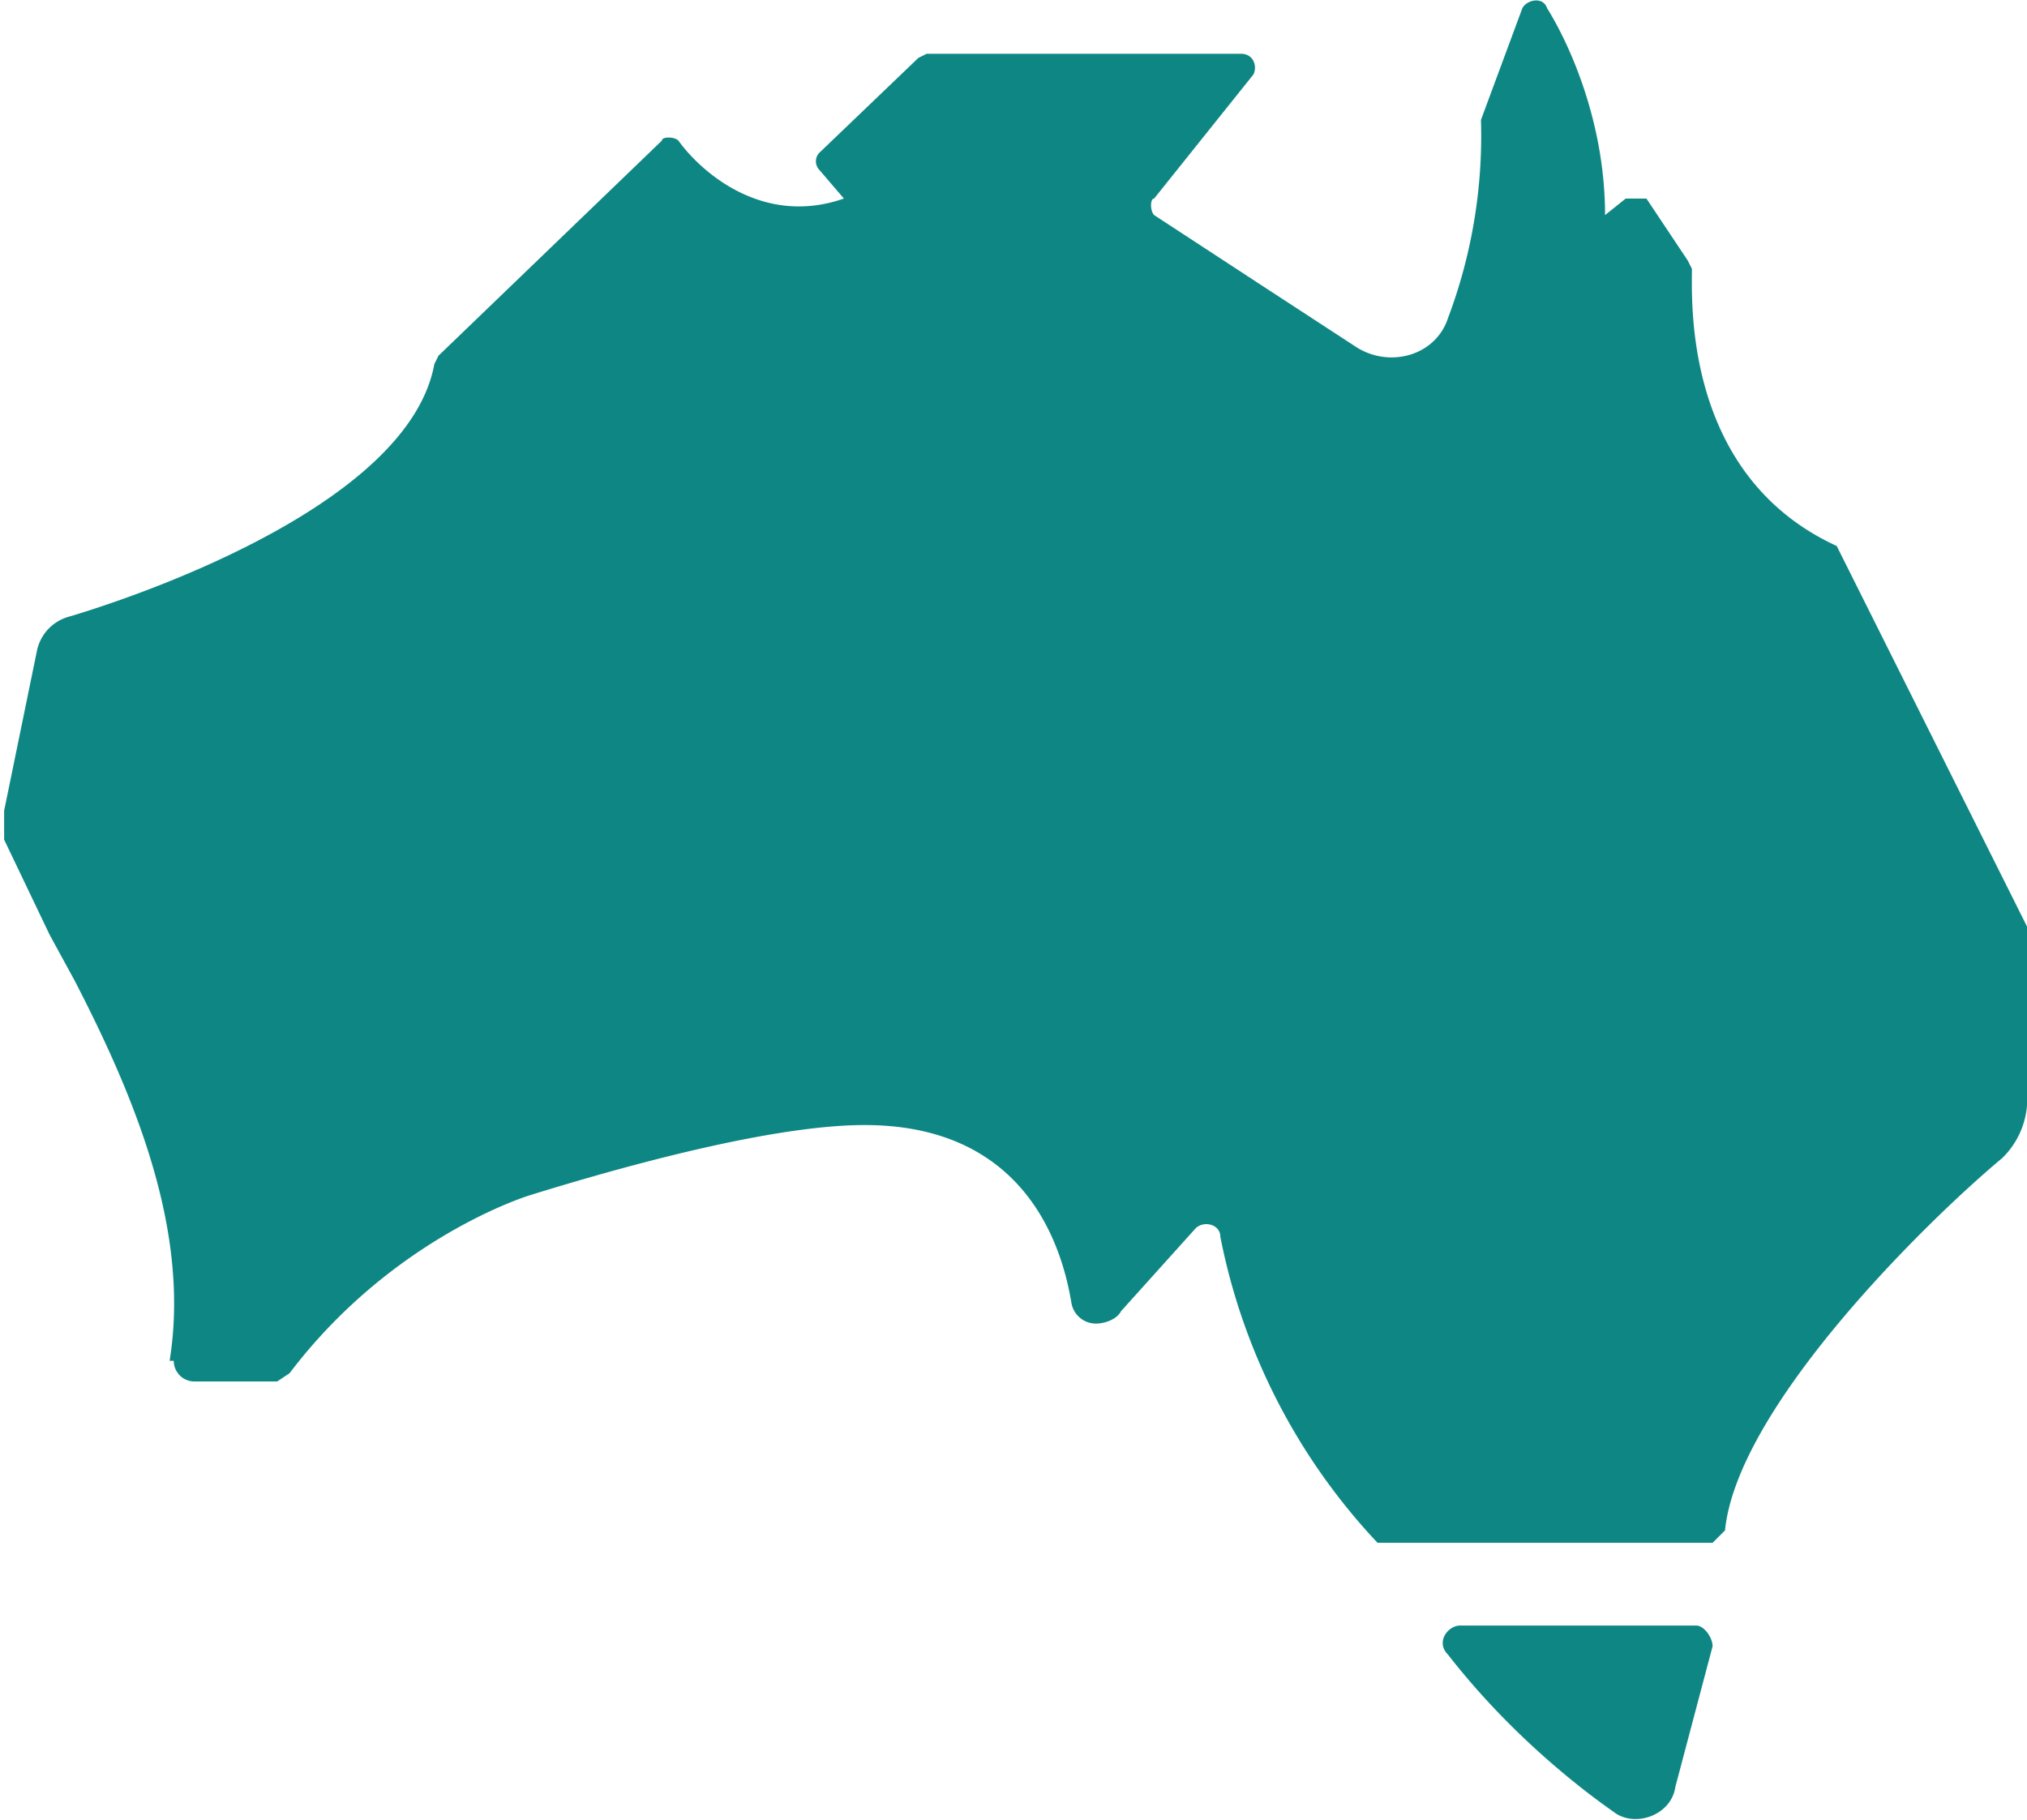 <svg width="49" height="44" fill="none" xmlns="http://www.w3.org/2000/svg"><path fill-rule="evenodd" clip-rule="evenodd" d="M4.1 32.9c.5-3.1-.8-6.3-2.3-9.2l-.6-1.1-1.1-2.3v-.7l.8-3.9c.1-.4.4-.7.8-.8 2-.6 8.2-2.8 8.8-6.1l.1-.2L16 3.4c0-.1.3-.1.4 0 .5.7 2 2.1 4 1.4l-.6-.7a.3.3 0 010-.4l2.4-2.3.2-.1H30c.3 0 .4.3.3.5l-2.4 3c-.1 0-.1.3 0 .4l2.6 1.7 2.3 1.5c.8.5 1.9.2 2.2-.7a12.5 12.5 0 00.8-4.8l1-2.7c.1-.2.5-.3.6 0 .5.8 1.4 2.7 1.4 5l.5-.4h.5l1 1.5.1.2c0 .8-.2 5 3.5 6.7l.1.2 4.5 9v4a2 2 0 01-.6 1.6c-1.8 1.5-6.4 6-6.7 9l-.3.3h-8-.1a15 15 0 01-3.8-7.4c0-.3-.4-.4-.6-.2l-1.8 2c-.1.2-.4.3-.6.3a.6.6 0 01-.6-.5c-.2-1.2-1-4.3-5-4.3-2 0-5.2.8-8.1 1.7 0 0-3.3 1-5.8 4.3l-.3.2h-2a.5.5 0 01-.5-.5zm36.4 10.3c-.1.7-1 1-1.5.6-1-.7-2.6-2-4-3.8-.3-.3 0-.7.3-.7H41c.2 0 .4.3.4.5l-.9 3.4z" fill="#0E8784"/></svg>